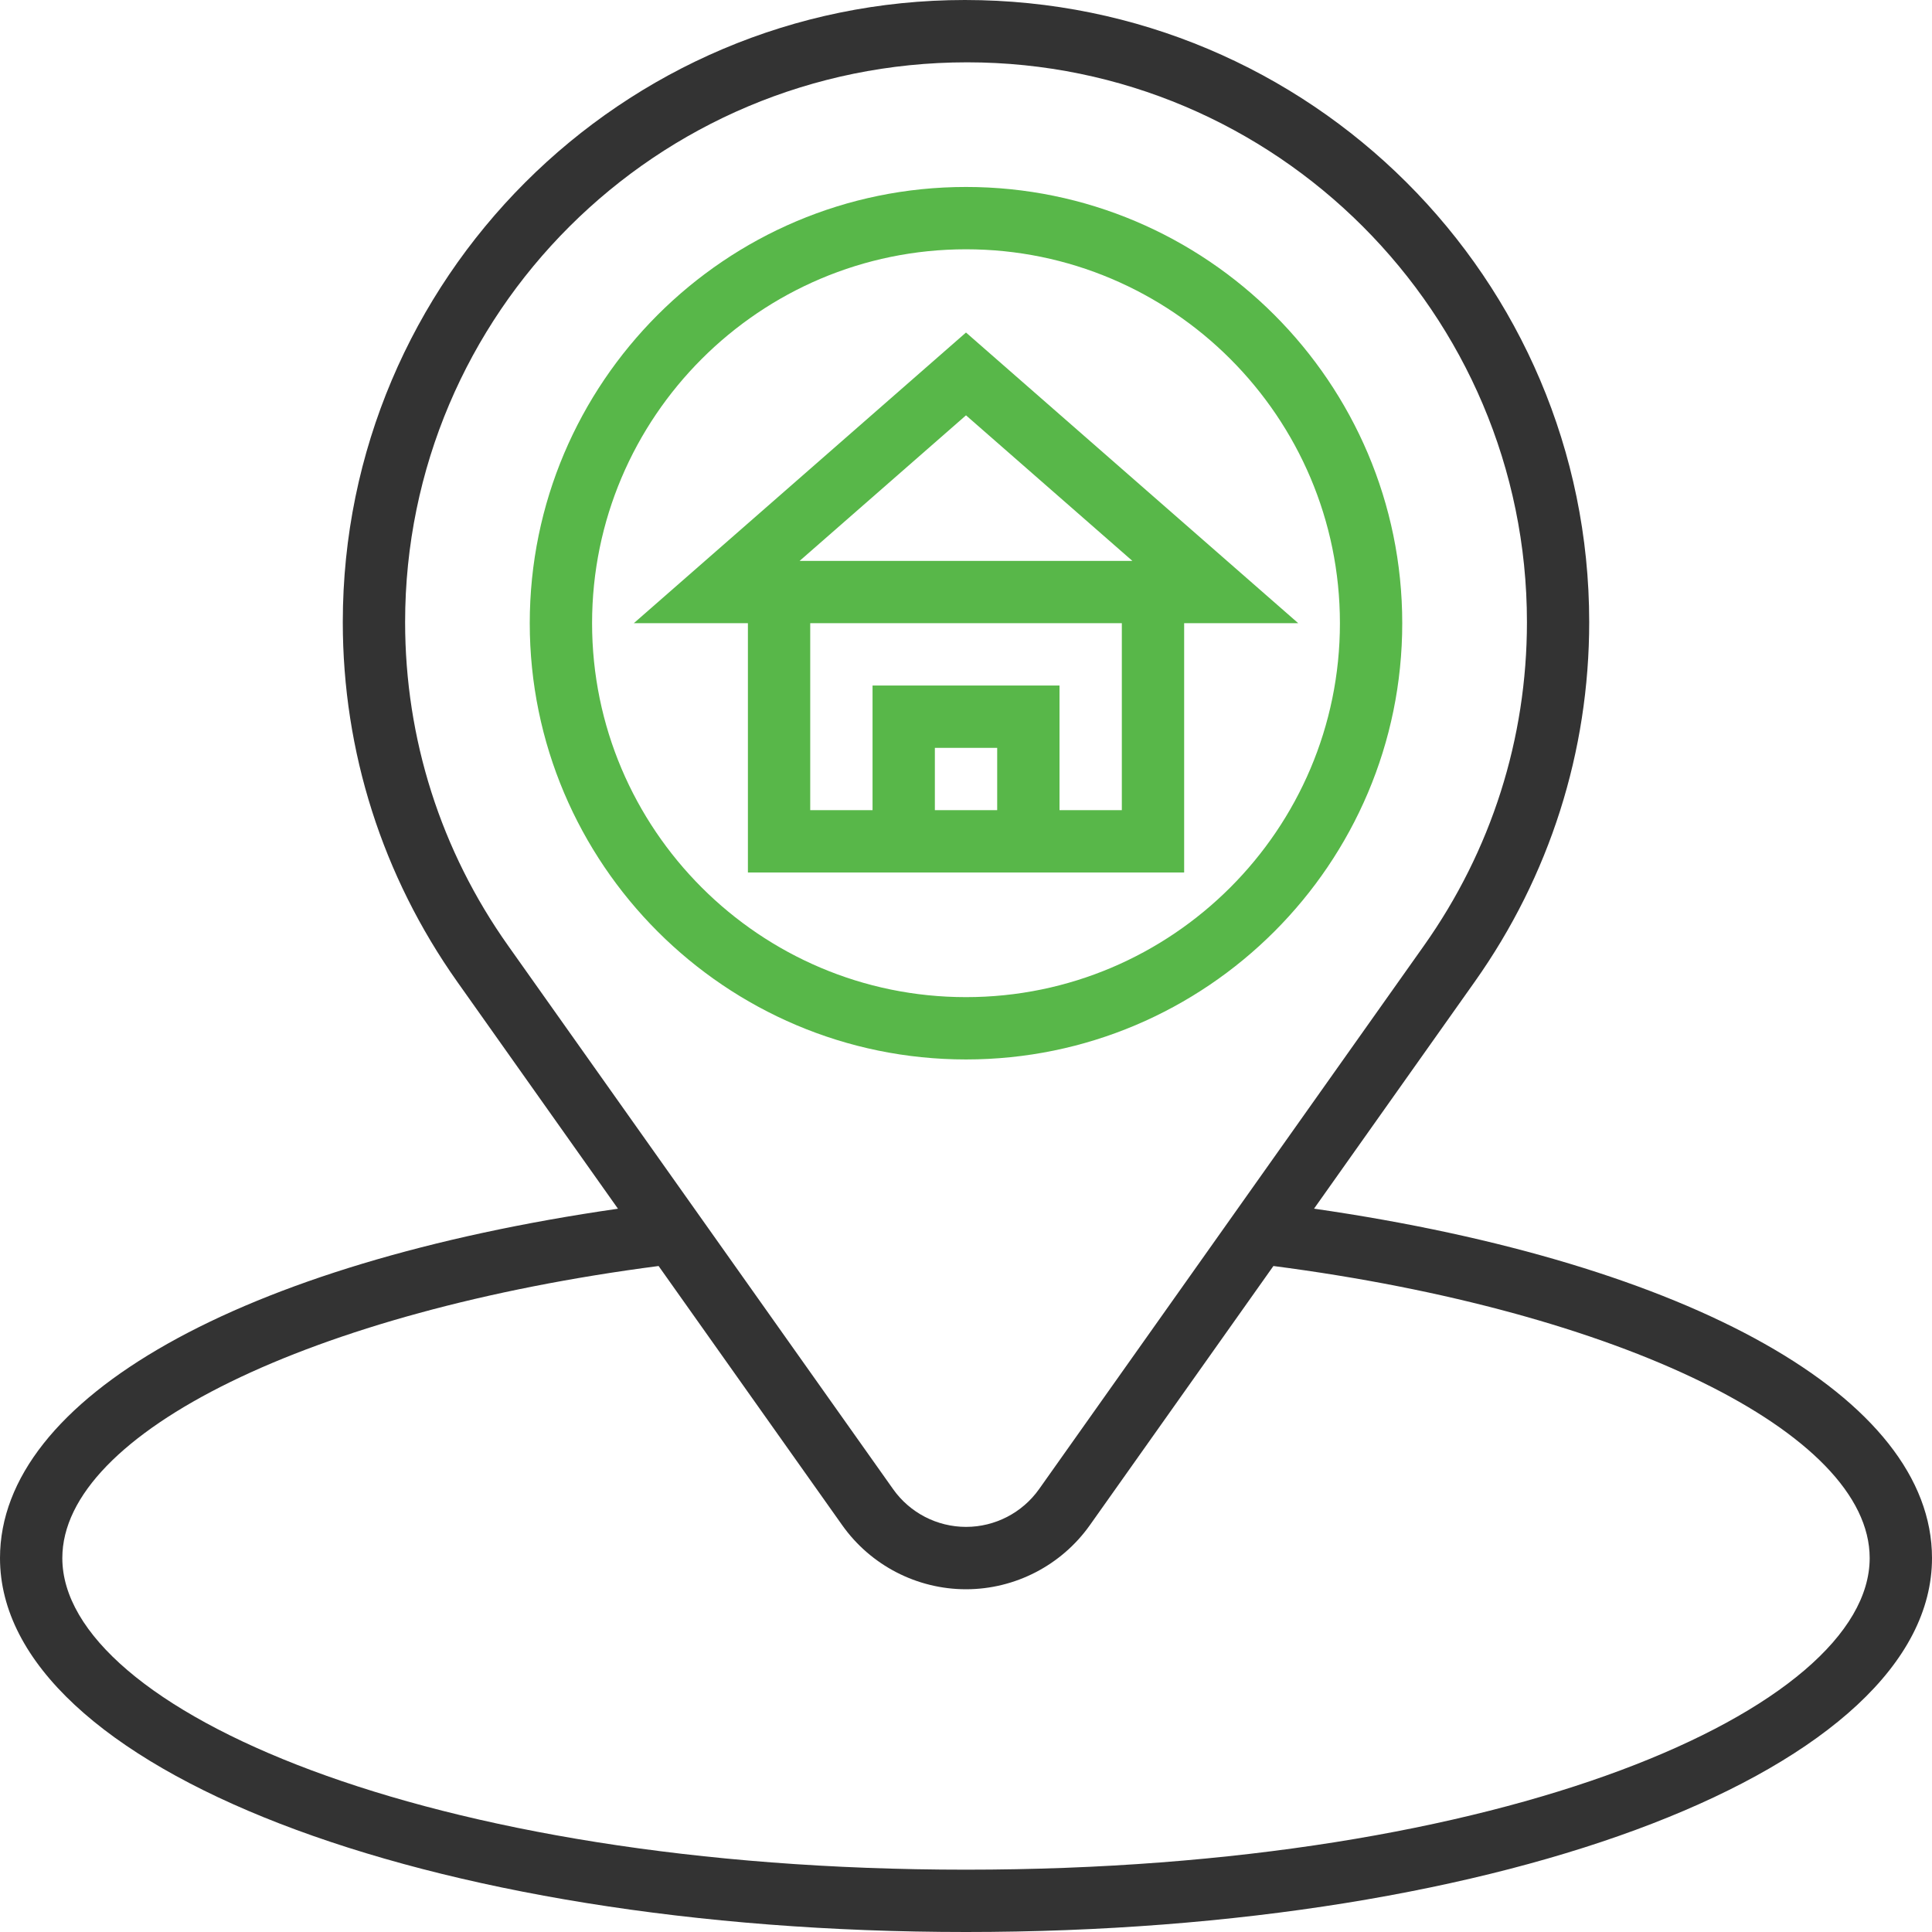 <?xml version="1.0" encoding="utf-8"?>
<!-- Generator: Adobe Illustrator 17.0.1, SVG Export Plug-In . SVG Version: 6.00 Build 0)  -->
<!DOCTYPE svg PUBLIC "-//W3C//DTD SVG 1.1//EN" "http://www.w3.org/Graphics/SVG/1.1/DTD/svg11.dtd">
<svg version="1.1" id="Слой_1" xmlns="http://www.w3.org/2000/svg" xmlns:xlink="http://www.w3.org/1999/xlink" x="0px" y="0px"
	 width="35px" height="35px" viewBox="0 0 35 35" enable-background="new 0 0 35 35" xml:space="preserve">
<g>
	<defs>
		<rect id="SVGID_1_" width="35" height="35"/>
	</defs>
	<clipPath id="SVGID_2_">
		<use xlink:href="#SVGID_1_"  overflow="visible"/>
	</clipPath>
	<path clip-path="url(#SVGID_2_)" fill="#333333" d="M23.805,21.896l2.912-4.112c1.356-1.915,2.073-4.168,2.073-6.515
		C28.79,5.056,23.735,0,17.48,0C11.265,0,6.21,5.056,6.21,11.27c0,2.347,0.718,4.599,2.073,6.515l2.912,4.112
		C4.365,22.882,0,25.324,0,28.226C0,32.024,7.687,35,17.5,35S35,32.024,35,28.226C35,25.324,30.635,22.882,23.805,21.896
		 M9.205,17.132c-1.221-1.723-1.866-3.75-1.866-5.862c0-5.592,4.549-10.141,10.182-10.141c5.592,0,10.141,4.549,10.141,10.141
		c0,2.112-0.645,4.138-1.866,5.862l-6.973,9.846c-0.304,0.428-0.797,0.683-1.322,0.683s-1.018-0.255-1.321-0.683L9.205,17.132z
		 M17.5,33.871c-9.793,0-16.371-2.919-16.371-5.645c0-2.272,4.525-4.475,10.802-5.291l3.327,4.696
		c0.514,0.726,1.353,1.16,2.242,1.16c0.889,0,1.728-0.434,2.243-1.16l3.326-4.696c6.277,0.816,10.802,3.019,10.802,5.291
		C33.871,30.952,27.293,33.871,17.5,33.871"/>
	<path clip-path="url(#SVGID_2_)" fill="#58B749" d="M25.403,11.29c0-4.358-3.545-7.903-7.903-7.903S9.597,6.932,9.597,11.29
		s3.545,7.903,7.903,7.903S25.403,15.648,25.403,11.29 M10.726,11.29c0-3.735,3.039-6.774,6.774-6.774s6.774,3.039,6.774,6.774
		s-3.039,6.774-6.774,6.774S10.726,15.026,10.726,11.29"/>
	<path clip-path="url(#SVGID_2_)" fill="#58B749" d="M21.452,15.806V11.29h2.067L17.5,6.024l-6.018,5.266h2.067v4.516H21.452z
		 M18.065,14.677h-1.129v-1.129h1.129V14.677z M20.323,14.677h-1.129v-2.258h-3.387v2.258h-1.129V11.29h5.645V14.677z M17.5,7.524
		l3.014,2.637h-6.028L17.5,7.524z"/>
</g>
</svg>